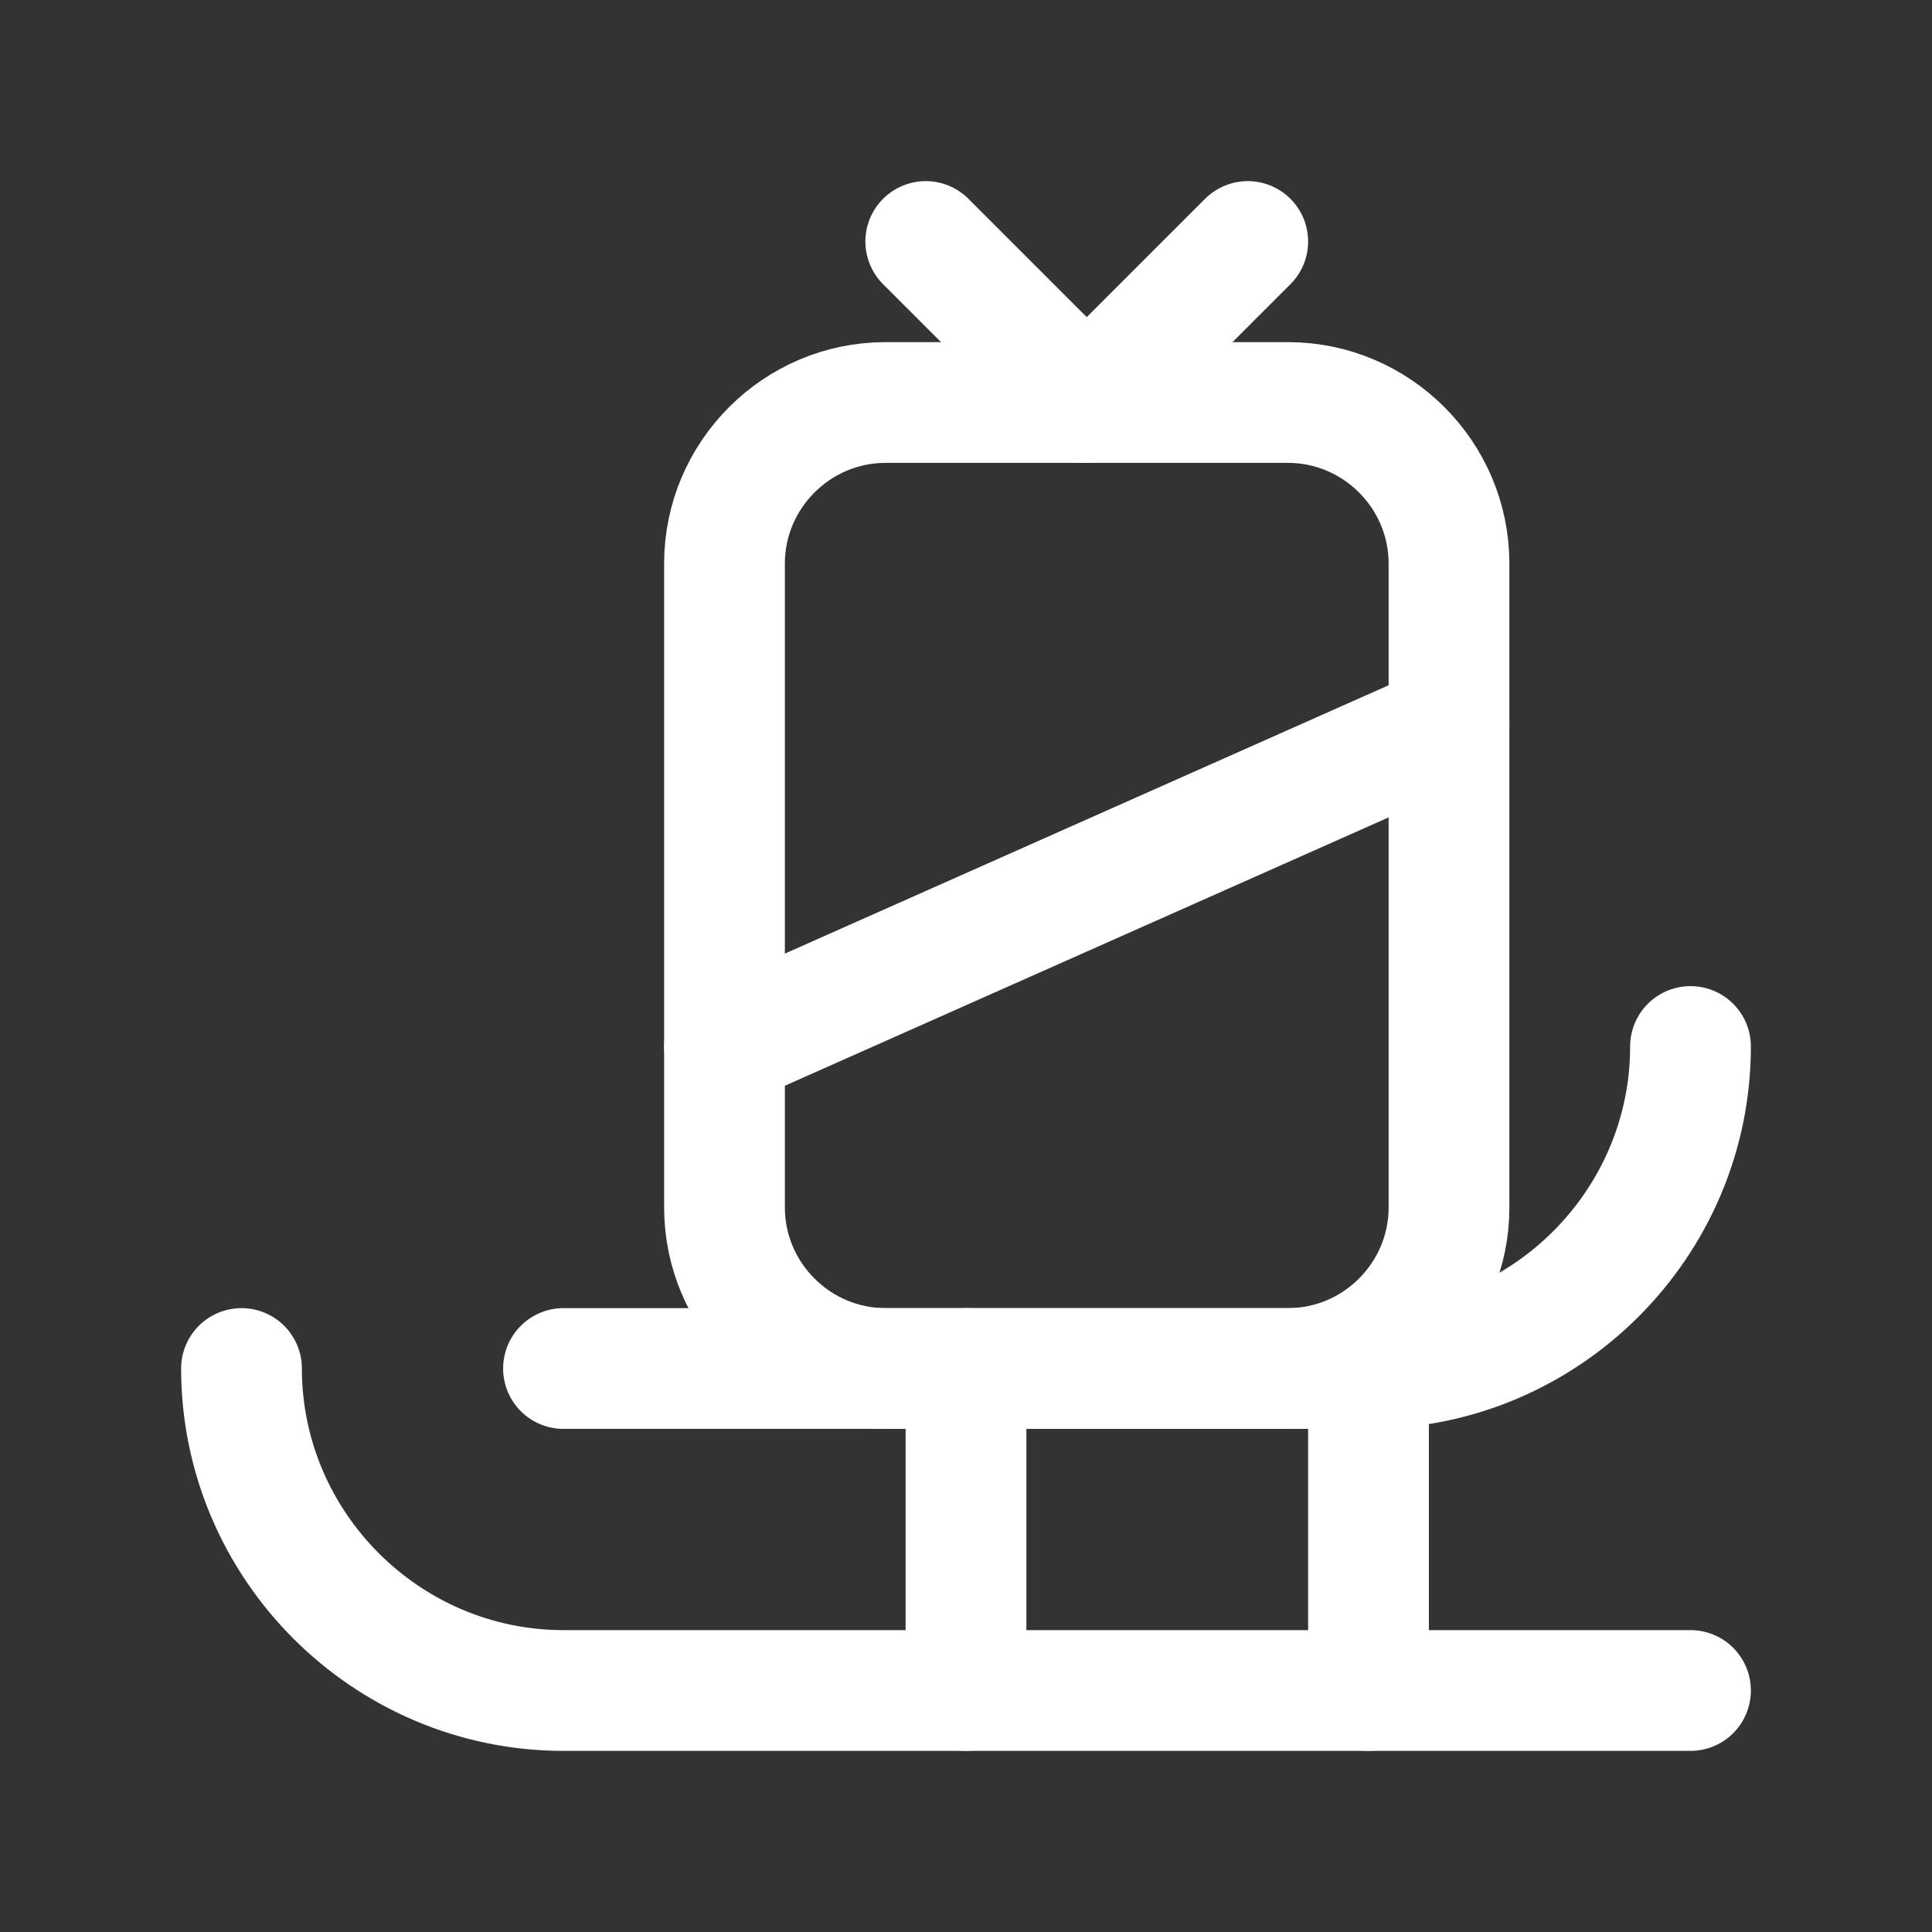 <svg fill="none" height="24" viewBox="0 0 24 24" width="24" xmlns="http://www.w3.org/2000/svg"><rect x="0" y="0" width="24" height="24" fill="#333333" stroke="none"/><g stroke="#fff" stroke-linecap="round" stroke-linejoin="round" stroke-width="1.5"><path d="m11 17h5c1.1 0 2-.9 2-2v-8c0-1.1-.9-2-2-2h-5c-1.1 0-2 .9-2 2v8c0 1.1.9 2 2 2z"/><path d="m15.5 3-2 2-2-2"/><path d="m3 17c0 2.2 1.8 4 4 4h14"/><path d="m21 13c0 2.2-1.8 4-4 4h-10"/><path d="m17 17v4"/><path d="m12 17v4"/><path d="m18 9-9 4"/></g></svg>